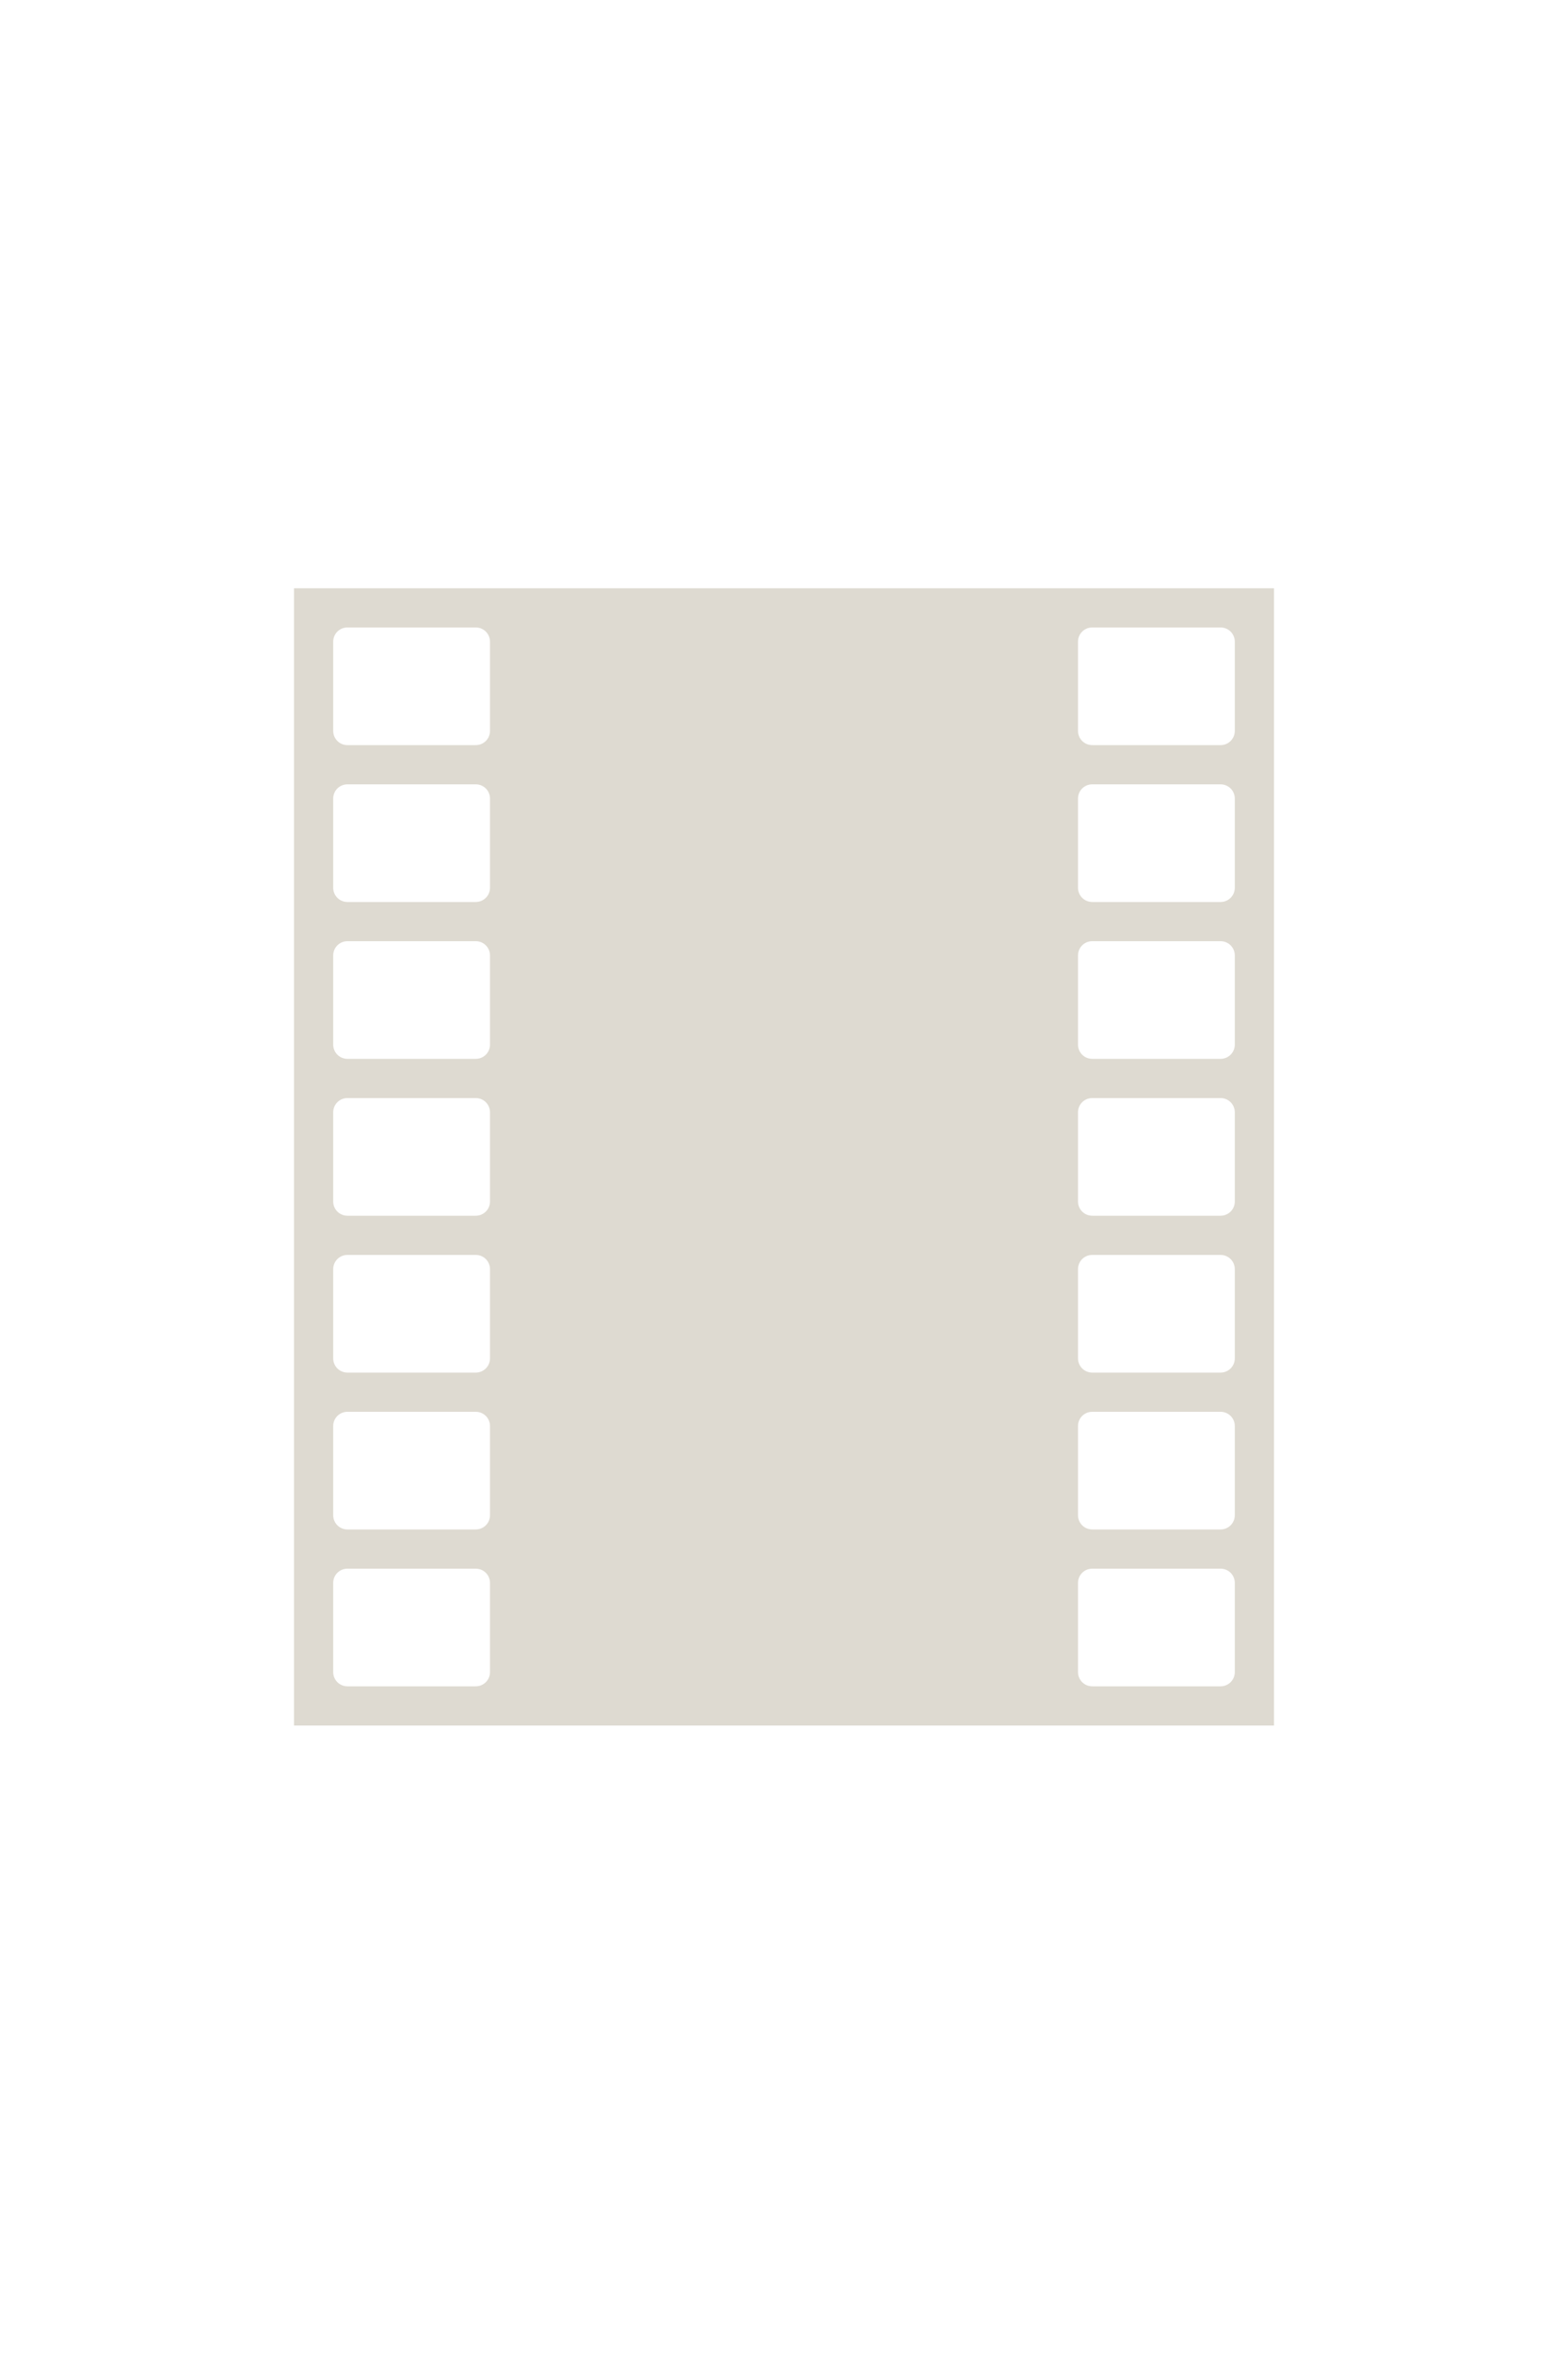 <?xml version="1.0" encoding="UTF-8" standalone="no"?>
<svg
   xmlns:dc="http://purl.org/dc/elements/1.1/"
   xmlns:cc="http://creativecommons.org/ns#"
   xmlns:rdf="http://www.w3.org/1999/02/22-rdf-syntax-ns#"
   xmlns:svg="http://www.w3.org/2000/svg"
   xmlns="http://www.w3.org/2000/svg"
   id="SVGRoot"
   version="1.1"
   viewBox="0 0 400 600"
   height="600px"
   width="400px">
  <defs
     id="defs5368" />
  <g
     id="layer1">
    <path
       id="rect815"
       d="M 75,150 V 440 H 325 V 150 Z m 13.629,10 h 32.742 c 2.01,0 3.629,1.619 3.629,3.629 v 22.742 C 125,188.381 123.381,190 121.371,190 H 88.629 C 86.619,190 85,188.381 85,186.371 V 163.629 C 85,161.619 86.619,160 88.629,160 Z m 190,0 h 32.742 c 2.01,0 3.629,1.619 3.629,3.629 v 22.742 C 315,188.381 313.381,190 311.371,190 H 278.629 C 276.619,190 275,188.381 275,186.371 V 163.629 C 275,161.619 276.619,160 278.629,160 Z M 88.629,200 h 32.742 c 2.01,0 3.629,1.619 3.629,3.629 v 22.743 C 125,228.382 123.381,230 121.371,230 H 88.629 C 86.619,230 85,228.382 85,226.372 V 203.629 C 85,201.619 86.619,200 88.629,200 Z m 190,0 h 32.742 c 2.01,0 3.629,1.619 3.629,3.629 v 22.743 C 315,228.382 313.381,230 311.371,230 H 278.629 C 276.619,230 275,228.382 275,226.372 V 203.629 C 275,201.619 276.619,200 278.629,200 Z M 88.629,240 h 32.742 c 2.01,0 3.629,1.619 3.629,3.629 v 22.742 C 125,268.381 123.381,270 121.371,270 H 88.629 C 86.619,270 85,268.381 85,266.371 V 243.629 C 85,241.619 86.619,240 88.629,240 Z m 190,0 h 32.742 c 2.01,0 3.629,1.619 3.629,3.629 v 22.742 C 315,268.381 313.381,270 311.371,270 H 278.629 C 276.619,270 275,268.381 275,266.371 V 243.629 C 275,241.619 276.619,240 278.629,240 Z M 88.629,280 h 32.742 c 2.01,0 3.629,1.619 3.629,3.629 v 22.742 C 125,308.381 123.381,310 121.371,310 H 88.629 C 86.619,310 85,308.381 85,306.371 V 283.629 C 85,281.619 86.619,280 88.629,280 Z m 190,0 h 32.742 c 2.01,0 3.629,1.619 3.629,3.629 v 22.742 C 315,308.381 313.381,310 311.371,310 H 278.629 C 276.619,310 275,308.381 275,306.371 V 283.629 C 275,281.619 276.619,280 278.629,280 Z M 88.629,320 h 32.742 c 2.01,0 3.629,1.619 3.629,3.629 v 22.742 C 125,348.381 123.381,350 121.371,350 H 88.629 C 86.619,350 85,348.381 85,346.371 V 323.629 C 85,321.619 86.619,320 88.629,320 Z m 190,0 h 32.742 c 2.01,0 3.629,1.619 3.629,3.629 v 22.742 C 315,348.381 313.381,350 311.371,350 H 278.629 C 276.619,350 275,348.381 275,346.371 V 323.629 C 275,321.619 276.619,320 278.629,320 Z M 88.629,360 h 32.742 c 2.01,0 3.629,1.619 3.629,3.629 v 22.742 C 125,388.381 123.381,390 121.371,390 H 88.629 C 86.619,390 85,388.381 85,386.371 V 363.629 C 85,361.619 86.619,360 88.629,360 Z m 190,0 h 32.742 c 2.01,0 3.629,1.619 3.629,3.629 v 22.742 C 315,388.381 313.381,390 311.371,390 H 278.629 C 276.619,390 275,388.381 275,386.371 V 363.629 C 275,361.619 276.619,360 278.629,360 Z M 88.629,400 h 32.742 c 2.01,0 3.629,1.619 3.629,3.629 v 22.742 C 125,428.381 123.381,430 121.371,430 H 88.629 C 86.619,430 85,428.381 85,426.371 V 403.629 C 85,401.619 86.619,400 88.629,400 Z m 190,0 h 32.742 c 2.01,0 3.629,1.619 3.629,3.629 v 22.742 C 315,428.381 313.381,430 311.371,430 H 278.629 C 276.619,430 275,428.381 275,426.371 V 403.629 C 275,401.619 276.619,400 278.629,400 Z"
       style="opacity:1;fill:#dedad1;fill-opacity:1;stroke:none;stroke-width:1.289;stroke-miterlimit:4;stroke-dasharray:none;stroke-dashoffset:0;stroke-opacity:1" />
  </g>
</svg>
